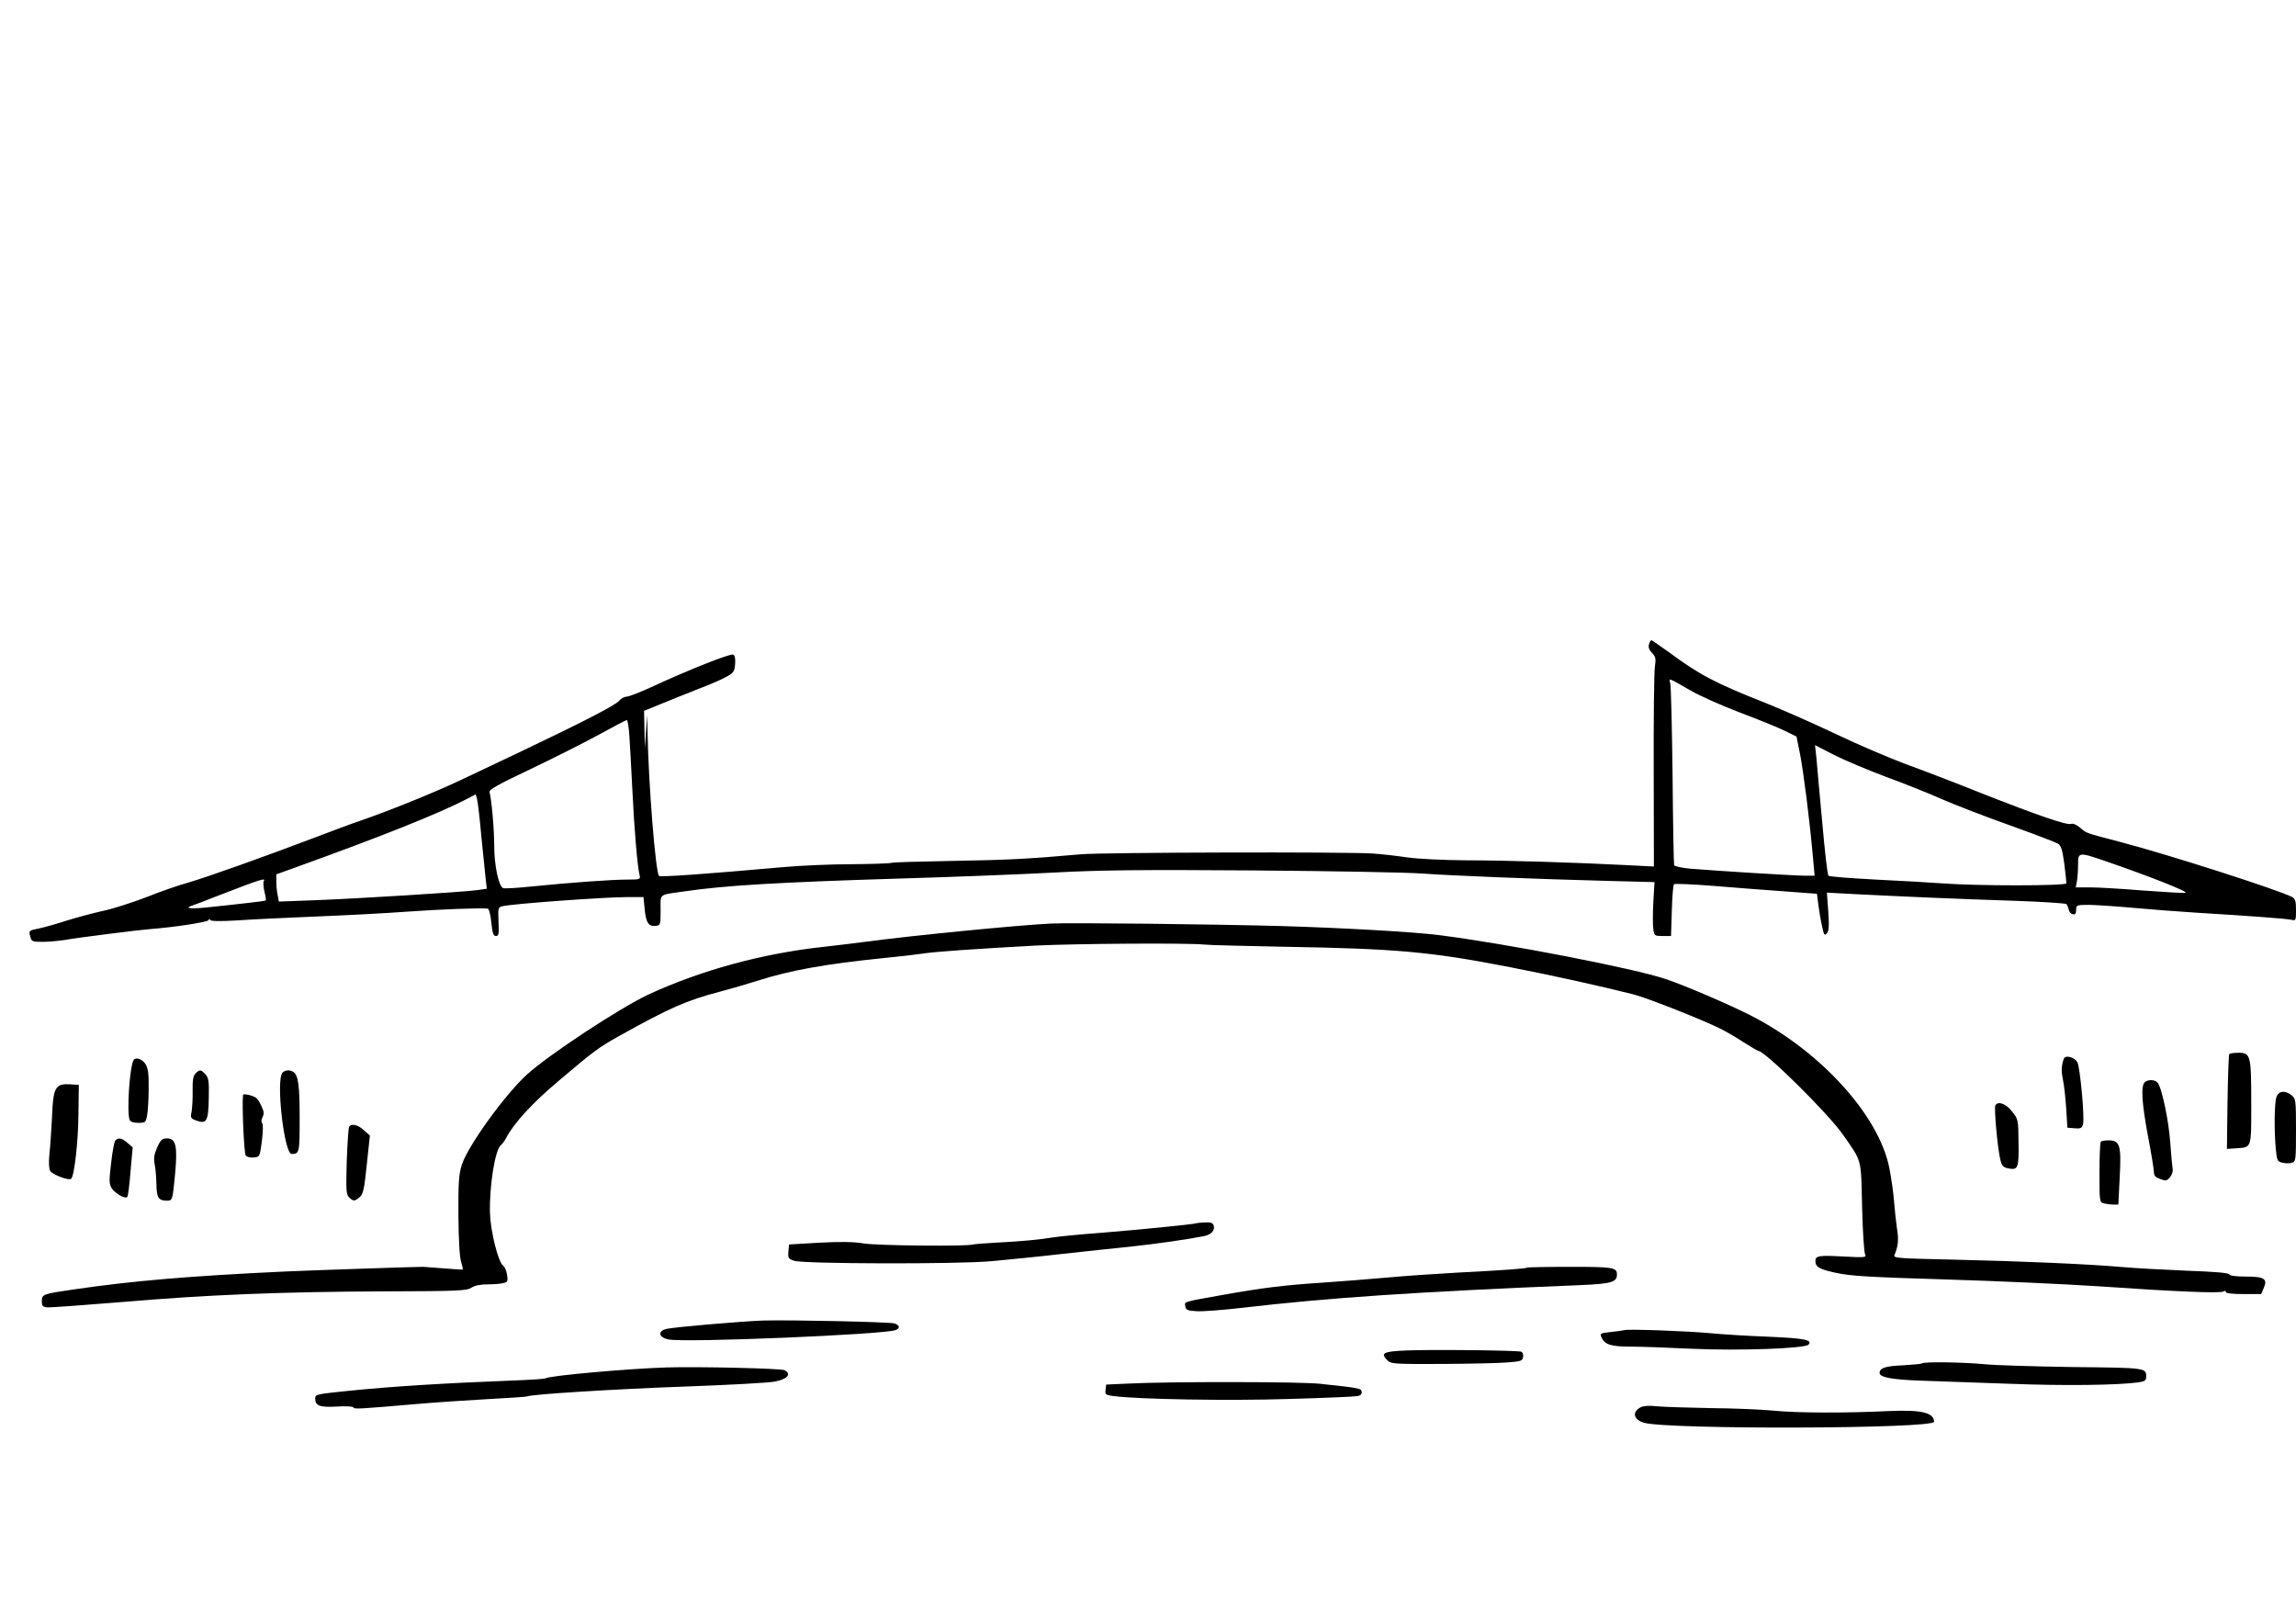<?xml version="1.0" standalone="no"?>
<!DOCTYPE svg PUBLIC "-//W3C//DTD SVG 20010904//EN"
 "http://www.w3.org/TR/2001/REC-SVG-20010904/DTD/svg10.dtd">
<svg version="1.0" xmlns="http://www.w3.org/2000/svg"
 width="1180pt" height="834pt" viewBox="0 0 1180 834"
 preserveAspectRatio="xMidYMid meet">

<g transform="translate(0,834) scale(0.1,-0.1)"
fill="#000000" stroke="none">
<path d="M8475 5029 c-5 -14 0 -28 15 -44 20 -21 21 -30 15 -72 -4 -26 -7
-268 -6 -537 l1 -489 -133 7 c-275 14 -629 25 -830 25 -125 1 -246 7 -305 15
-53 8 -133 17 -177 20 -130 9 -1391 6 -1500 -4 -283 -25 -375 -29 -658 -34
-169 -3 -311 -7 -316 -10 -5 -3 -96 -6 -202 -7 -107 0 -266 -7 -354 -15 -417
-37 -631 -52 -638 -45 -18 18 -54 471 -59 736 l-2 90 -6 -85 -6 -85 -2 96 -2
96 88 36 c48 20 134 54 192 77 58 22 123 50 145 63 36 20 40 27 43 65 2 30 -1
44 -11 48 -16 6 -227 -78 -409 -162 -64 -30 -126 -54 -138 -54 -11 0 -28 -9
-38 -21 -18 -23 -192 -112 -507 -262 -110 -52 -249 -118 -310 -147 -125 -59
-353 -152 -503 -204 -56 -19 -166 -60 -244 -90 -253 -96 -552 -203 -649 -231
-52 -14 -151 -49 -221 -77 -71 -27 -167 -58 -215 -68 -49 -11 -133 -33 -188
-50 -55 -18 -120 -36 -144 -41 -54 -11 -54 -11 -45 -43 6 -24 10 -26 63 -26
31 0 83 5 116 10 66 12 377 51 440 56 112 8 290 35 296 45 4 7 8 8 10 1 3 -6
48 -7 134 -2 72 5 254 14 405 20 151 6 363 17 470 25 166 12 376 20 416 16 7
-1 15 -30 19 -71 6 -56 10 -70 24 -70 14 0 16 11 13 74 -3 70 -2 74 20 79 44
12 523 47 640 47 l85 0 6 -60 c6 -70 20 -92 56 -88 25 3 26 5 26 80 0 88 -13
78 120 97 209 31 485 47 1100 66 275 8 635 22 800 31 241 13 443 15 1025 11
399 -3 790 -10 870 -16 155 -11 575 -28 959 -38 l234 -6 -6 -103 c-3 -57 -3
-119 0 -139 5 -34 7 -35 48 -35 l43 0 4 130 c2 71 7 132 11 136 4 4 98 0 209
-9 112 -9 276 -22 365 -28 l161 -12 7 -56 c4 -31 12 -80 19 -110 10 -47 13
-51 25 -37 11 13 12 39 7 113 l-7 96 128 -7 c233 -12 575 -27 836 -35 143 -5
263 -13 267 -17 4 -5 10 -18 12 -29 2 -11 11 -21 21 -23 12 -3 17 3 17 22 0
25 2 26 68 26 37 -1 137 -7 222 -15 85 -8 232 -19 325 -25 281 -17 469 -31
493 -37 21 -5 22 -2 22 51 0 44 -4 57 -19 66 -71 37 -644 221 -891 285 -175
46 -165 42 -200 72 -18 15 -37 23 -46 19 -21 -8 -172 44 -464 159 -129 52
-305 119 -390 150 -85 32 -245 100 -355 153 -110 52 -272 124 -360 159 -259
102 -342 146 -496 260 -48 34 -89 63 -92 63 -3 0 -9 -9 -12 -21z m211 -236
c50 -29 167 -81 260 -116 93 -35 196 -77 228 -93 l59 -29 18 -90 c17 -85 50
-342 67 -537 l8 -88 -51 0 c-53 0 -455 25 -588 36 -43 4 -80 12 -83 18 -2 6
-6 214 -8 461 -3 248 -8 461 -12 474 -8 28 -12 30 102 -36z m-5452 -225 c3
-40 10 -170 16 -288 10 -209 26 -392 37 -437 5 -22 3 -23 -63 -23 -79 0 -289
-15 -487 -35 -76 -8 -144 -12 -151 -9 -23 9 -46 118 -46 216 0 89 -14 242 -24
277 -4 13 39 37 205 116 116 55 274 135 352 177 78 43 145 78 149 78 3 0 9
-33 12 -72z m6456 -219 c91 -33 219 -84 286 -114 66 -29 224 -90 350 -135 126
-45 238 -88 250 -95 17 -11 23 -30 33 -102 6 -49 11 -95 11 -102 0 -14 -468
-14 -645 0 -55 4 -206 13 -335 19 -129 7 -239 15 -243 20 -5 4 -19 128 -32
276 -14 148 -27 297 -30 332 l-7 63 99 -51 c54 -27 172 -77 263 -111z m-7216
-309 c9 -91 19 -188 22 -216 l6 -51 -48 -7 c-71 -10 -618 -44 -835 -52 l-186
-7 -6 33 c-4 18 -7 49 -7 70 l0 37 78 28 c458 165 753 282 907 362 l40 21 7
-26 c4 -15 14 -101 22 -192z m8358 -129 c229 -79 421 -156 400 -159 -13 -2
-111 4 -220 12 -108 9 -230 16 -271 16 l-73 0 6 31 c3 17 6 56 6 85 0 67 1 67
152 15z m-9477 -100 c-3 -6 -1 -29 4 -53 6 -23 9 -44 7 -45 -2 -2 -43 -8 -92
-13 -49 -6 -135 -15 -192 -21 -95 -11 -140 -8 -96 7 10 3 69 25 129 49 230 89
253 96 240 76z"/>
<path d="M5400 3594 c-167 -8 -718 -62 -955 -94 -38 -5 -135 -17 -215 -26
-314 -34 -630 -121 -896 -244 -146 -68 -514 -310 -626 -412 -115 -105 -305
-369 -335 -465 -15 -48 -18 -92 -17 -259 1 -129 6 -214 14 -238 6 -20 10 -38
8 -40 -2 -1 -50 2 -203 14 -15 1 -580 -18 -710 -24 -491 -23 -784 -48 -1085
-92 -159 -23 -165 -25 -165 -60 0 -24 5 -30 26 -32 15 -2 188 11 385 27 443
38 826 53 1359 55 373 1 413 3 438 19 17 11 46 17 84 17 32 0 69 3 82 7 20 5
22 10 17 42 -3 20 -12 41 -20 47 -26 19 -65 176 -68 272 -3 138 26 323 56 347
7 6 19 21 26 35 39 76 135 181 268 293 185 157 210 175 312 232 258 144 350
185 520 229 57 15 146 41 196 57 166 53 346 85 639 115 83 8 177 19 210 24 64
10 256 23 580 41 204 10 784 14 865 5 25 -3 205 -7 400 -11 587 -10 760 -25
1175 -106 203 -39 482 -101 634 -140 74 -20 355 -131 444 -176 27 -13 80 -44
118 -69 38 -24 72 -44 75 -44 34 0 360 -322 435 -430 100 -143 93 -118 99
-370 3 -124 10 -234 15 -244 8 -18 4 -19 -109 -13 -126 7 -146 4 -146 -22 0
-32 18 -43 106 -62 74 -16 167 -22 569 -34 264 -8 615 -24 780 -35 390 -27
623 -37 641 -27 8 5 14 4 14 -3 0 -6 34 -10 90 -10 l91 0 14 33 c20 46 1 57
-96 57 -48 0 -79 4 -81 11 -3 8 -76 14 -218 19 -118 5 -269 13 -335 19 -172
15 -513 30 -868 38 -276 6 -307 8 -301 22 20 49 23 79 13 140 -5 36 -12 100
-15 141 -3 41 -14 117 -24 168 -54 272 -357 604 -717 786 -115 58 -337 153
-430 184 -164 56 -823 183 -1163 226 -128 17 -504 38 -810 47 -366 10 -1081
18 -1190 13z"/>
<path d="M11457 2923 c-3 -5 -7 -116 -9 -248 l-3 -239 45 3 c84 6 80 -5 80
231 0 247 -3 260 -66 260 -24 0 -45 -3 -47 -7z"/>
<path d="M10606 2898 c-12 -38 -13 -61 -4 -105 6 -26 13 -93 17 -148 l6 -100
37 -3 c30 -3 38 1 43 19 10 29 -14 288 -28 319 -14 28 -64 41 -71 18z"/>
<path d="M687 2893 c-21 -33 -36 -267 -21 -307 4 -11 19 -16 45 -16 36 0 38 2
45 38 4 20 8 82 8 137 1 80 -3 107 -17 128 -16 25 -50 36 -60 20z"/>
<path d="M1005 2824 c-12 -13 -16 -34 -15 -88 1 -39 -2 -87 -5 -107 -7 -34 -5
-37 26 -48 51 -18 60 -2 62 116 2 87 -1 104 -17 122 -23 25 -30 26 -51 5z"/>
<path d="M1452 2828 c-35 -35 8 -418 47 -418 40 0 41 7 41 185 0 168 -7 221
-33 237 -18 11 -41 10 -55 -4z"/>
<path d="M11022 2778 c-20 -20 -14 -110 18 -280 17 -88 30 -170 30 -183 0 -17
9 -26 33 -34 29 -11 34 -9 50 10 10 13 16 32 13 43 -2 12 -8 71 -12 131 -7
110 -43 285 -65 311 -14 17 -51 18 -67 2z"/>
<path d="M297 2755 c-20 -19 -26 -52 -31 -180 -3 -55 -8 -130 -12 -166 -4 -41
-3 -73 4 -86 11 -19 97 -52 108 -40 16 15 36 191 37 327 l2 155 -46 3 c-32 2
-51 -2 -62 -13z"/>
<path d="M11700 2704 c-11 -29 -13 -166 -4 -266 6 -63 8 -67 35 -73 16 -4 38
-4 49 0 19 6 20 15 20 167 0 154 -1 161 -22 179 -33 27 -66 24 -78 -7z"/>
<path d="M1249 2713 c-6 -48 5 -301 14 -311 5 -7 24 -12 41 -10 31 3 31 3 42
85 6 50 7 86 1 92 -5 5 -4 17 2 30 9 17 8 29 -5 56 -8 19 -21 38 -27 43 -17
13 -67 24 -68 15z"/>
<path d="M10255 2660 c-8 -12 12 -230 26 -281 7 -30 15 -38 40 -43 51 -10 55
1 53 133 -1 119 -2 120 -34 160 -31 40 -71 54 -85 31z"/>
<path d="M1794 2549 c-3 -6 -9 -86 -12 -178 -4 -148 -3 -169 12 -184 22 -21
29 -21 54 1 18 14 24 39 37 167 l16 150 -31 27 c-31 29 -64 36 -76 17z"/>
<path d="M592 2478 c-5 -7 -15 -59 -21 -116 -11 -91 -10 -106 3 -128 20 -29
72 -58 81 -44 3 5 11 65 16 132 l11 122 -27 23 c-29 26 -48 29 -63 11z"/>
<path d="M808 2444 c-16 -36 -19 -56 -13 -88 5 -23 8 -69 9 -104 1 -67 11 -82
54 -82 28 0 29 1 42 139 13 141 4 181 -41 181 -26 0 -33 -6 -51 -46z"/>
<path d="M10797 2473 c-4 -3 -7 -75 -7 -159 0 -149 0 -152 23 -158 12 -3 34
-6 48 -6 l26 0 7 141 c9 164 1 189 -58 189 -18 0 -36 -3 -39 -7z"/>
<path d="M6147 2054 c-5 -5 -311 -35 -487 -49 -107 -8 -220 -19 -250 -24 -66
-11 -159 -20 -295 -27 -55 -3 -106 -7 -113 -9 -31 -11 -492 -6 -562 5 -55 9
-116 10 -230 4 l-155 -9 -3 -37 c-3 -33 0 -37 30 -47 49 -16 837 -18 1013 -2
77 7 239 23 360 37 121 13 285 31 365 39 129 14 270 34 369 53 38 8 57 31 48
56 -5 13 -17 16 -47 14 -22 -1 -42 -3 -43 -4z"/>
<path d="M7849 1826 c-5 -5 -114 -13 -364 -26 -110 -6 -270 -17 -355 -25 -85
-8 -234 -19 -330 -26 -200 -13 -314 -27 -520 -64 -207 -37 -192 -33 -188 -58
3 -19 10 -22 58 -25 30 -2 134 6 230 17 443 52 904 83 1740 117 161 7 190 15
190 54 0 37 -18 40 -240 40 -119 0 -219 -2 -221 -4z"/>
<path d="M3920 1554 c-110 -4 -460 -34 -495 -43 -46 -11 -41 -43 10 -54 80
-18 1108 25 1168 48 24 10 21 24 -5 34 -23 8 -540 19 -678 15z"/>
<path d="M8350 1505 c-8 -2 -41 -7 -72 -10 -55 -6 -57 -7 -46 -30 16 -35 50
-45 148 -45 50 0 192 -5 317 -11 236 -11 577 1 597 21 24 24 -19 33 -206 41
-106 4 -240 12 -298 18 -118 11 -417 22 -440 16z"/>
<path d="M7221 1400 c-112 -5 -127 -14 -92 -49 20 -20 31 -21 284 -20 144 1
296 4 337 8 68 5 75 8 78 29 2 12 -3 24 -10 26 -21 7 -481 12 -597 6z"/>
<path d="M9878 1334 c-3 -3 -47 -7 -98 -10 -92 -4 -120 -14 -120 -40 0 -22 67
-34 215 -39 77 -3 282 -10 455 -16 287 -11 549 -7 658 7 34 5 42 10 42 28 0
47 4 47 -376 51 -197 3 -404 9 -459 15 -109 10 -308 13 -317 4z"/>
<path d="M3425 1313 c-195 -6 -600 -42 -622 -56 -4 -3 -78 -8 -163 -11 -361
-14 -618 -30 -847 -53 -165 -17 -173 -18 -173 -39 0 -38 23 -47 110 -42 45 3
83 1 86 -4 6 -10 22 -9 324 17 91 8 254 19 364 25 109 6 201 12 205 14 17 11
453 38 816 51 220 8 424 19 454 25 68 12 91 39 53 59 -17 9 -442 19 -607 14z"/>
<path d="M5795 1230 l-110 -5 -3 -27 c-3 -24 0 -27 40 -32 127 -17 596 -25
903 -15 181 5 340 12 353 15 15 3 22 11 20 22 -3 18 -9 19 -213 41 -100 11
-769 12 -990 1z"/>
<path d="M8433 1109 c-46 -24 -39 -63 15 -80 121 -36 1492 -32 1492 5 -1 47
-65 62 -230 55 -220 -11 -477 -10 -595 2 -60 6 -204 12 -320 13 -115 2 -239 6
-275 9 -41 5 -73 3 -87 -4z"/>
</g>
</svg>
